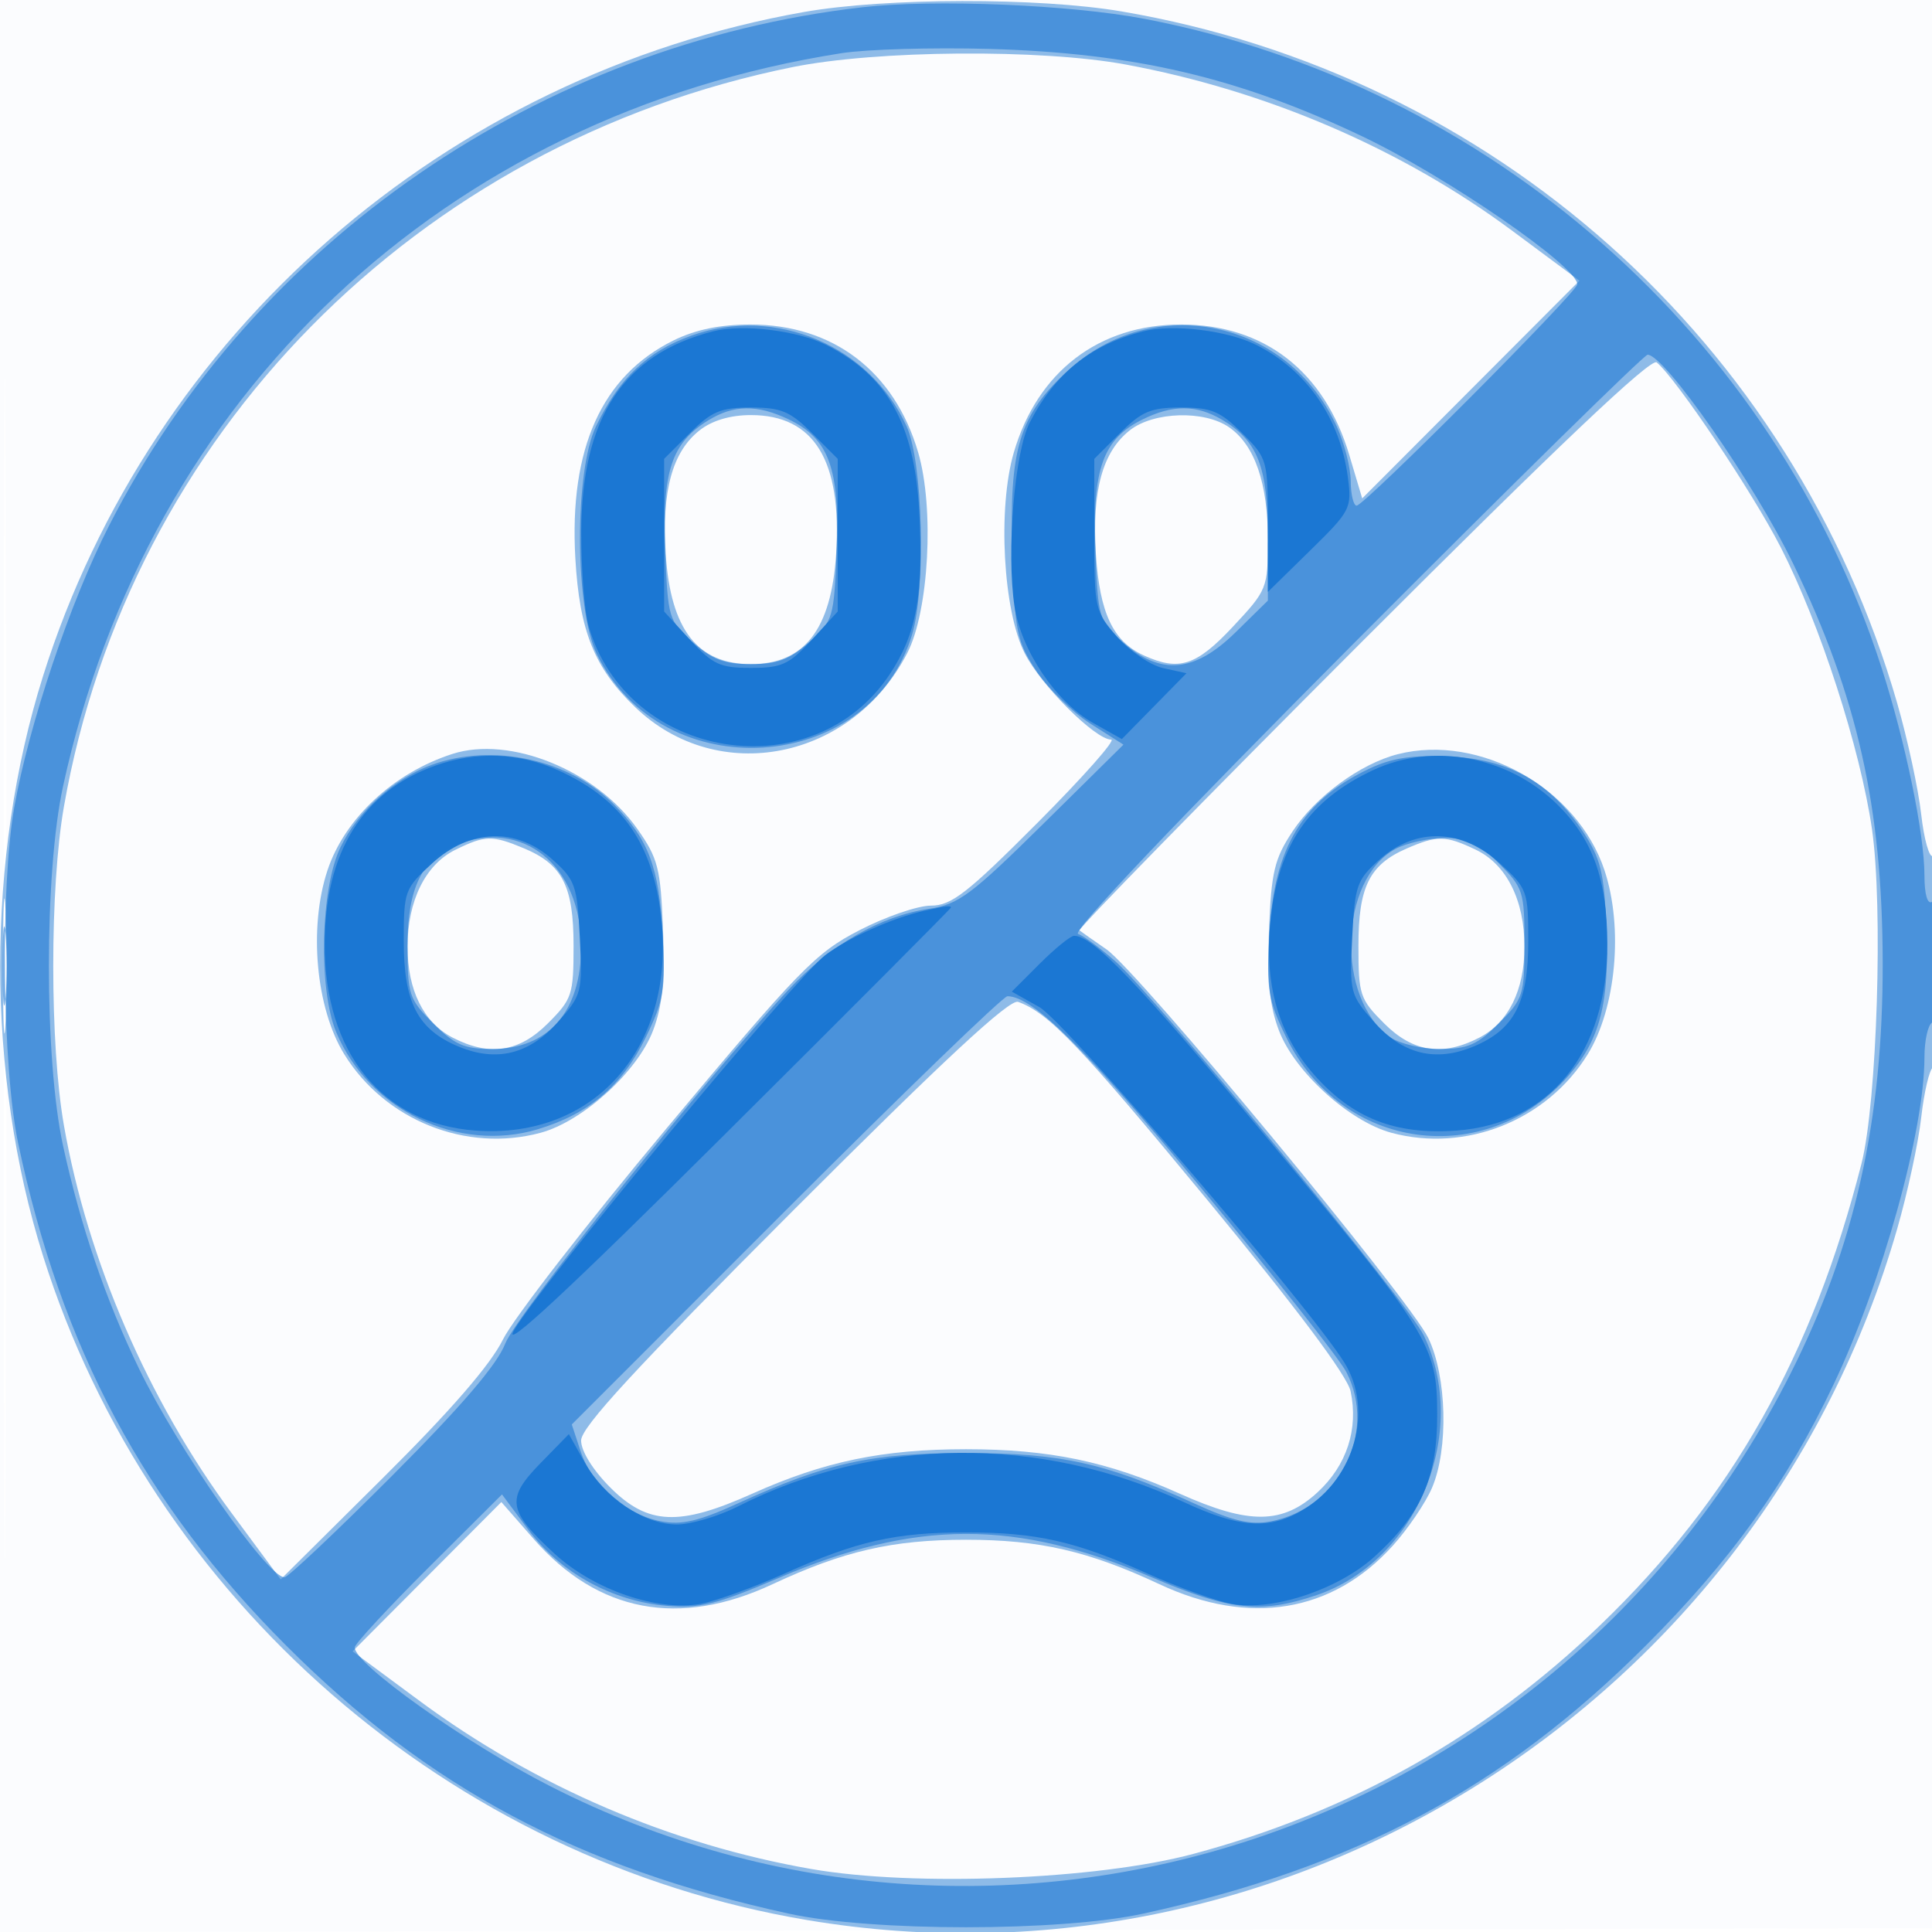 <svg xmlns="http://www.w3.org/2000/svg" width="256" height="256"><path fill-opacity=".016" d="M0 128.004v128.004l128.25-.254 128.25-.254.254-127.75L257.008 0H0v128.004m.485.496c0 70.4.119 99.053.265 63.672.146-35.38.146-92.98 0-128C.604 29.153.485 58.1.485 128.5" fill="#1976D2" fill-rule="evenodd"/><path fill-opacity=".478" d="M106.5 1.596C59.112 9.99 19.983 44.157 5.692 89.619c-7.554 24.035-7.554 52.727 0 76.762 14.328 45.582 54.01 80.089 101.234 88.033 63.886 10.747 126.365-28.857 144.456-91.566 1.373-4.759 2.808-11.407 3.189-14.773.381-3.366 1.083-6.361 1.561-6.656.477-.296.868-6.837.868-14.537 0-7.721-.392-13.758-.873-13.46-.48.296-1.183-2.196-1.561-5.539-.378-3.343-1.811-9.972-3.184-14.731-13.8-47.838-53.495-83.235-102.763-91.637-10.95-1.868-31.337-1.828-42.119.081M105 8.895C55.17 18.979 17.111 57.613 8.47 106.881c-1.886 10.75-1.886 31.488 0 42.238 3.133 17.866 11.144 36.394 22.201 51.346l6.519 8.817 13.492-13.391c9.022-8.955 14.308-15.047 15.956-18.391 1.356-2.75 11.107-15.337 21.669-27.972 17.57-21.018 19.742-23.251 25.536-26.25 3.482-1.803 7.763-3.278 9.511-3.278 2.716 0 4.781-1.605 14.146-11 6.031-6.05 10.412-11 9.736-11-2.098 0-9.275-7.157-11.447-11.414-2.875-5.635-3.616-19.243-1.451-26.641C137.473 49.23 145.621 43 156.5 43c10.99 0 18.978 6.191 22.28 17.27l1.72 5.77 14.392-14.424 14.391-14.425-8.891-6.605c-14.631-10.868-32.594-18.593-51.252-22.041-11.236-2.076-33.005-1.904-44.14.35M89.227 45.116c-9.489 4.698-13.822 14.317-12.993 28.847.55 9.646 2.519 14.549 7.932 19.744 10.999 10.559 28.741 7.021 36.06-7.189 2.86-5.552 3.597-19.189 1.436-26.573-3.144-10.744-11.28-16.946-22.228-16.944-4.027 0-7.307.68-10.207 2.115m91.268 39.889c-20.849 20.854-37.702 38.08-37.451 38.28.251.199 1.852 1.325 3.558 2.501 4.181 2.883 40.144 46.312 42.656 51.512 2.458 5.088 2.697 14.688.493 19.842-.856 2.001-3.204 5.463-5.217 7.691-7.998 8.853-18.986 10.66-30.903 5.083-9.387-4.392-15.905-5.89-25.631-5.89s-16.244 1.498-25.631 5.89c-12.359 5.784-23.139 3.744-31.653-5.989l-4.283-4.896-9.855 9.893-9.855 9.892 8.883 6.568c15.307 11.319 33.259 19.022 51.894 22.27 13.63 2.375 37.848 1.419 50.607-1.998 20.809-5.573 38.648-15.603 53.953-30.334 17.376-16.725 28.133-35.735 34.601-61.15 2.064-8.111 2.876-34.061 1.386-44.313-1.56-10.739-6.883-27.175-12.092-37.34-3.771-7.356-13.808-22.32-16.434-24.5-.762-.632-13.232 11.187-39.026 36.988M92.707 57.016c-3.618 2.846-5.033 8.01-4.494 16.406C88.854 83.401 92.414 88 99.5 88c7.086 0 10.646-4.599 11.287-14.578C111.582 61.03 107.887 55 99.5 55c-2.727 0-5.141.716-6.793 2.016m57 0c-3.618 2.846-5.033 8.01-4.494 16.406.502 7.816 2.276 11.569 6.348 13.424 4.663 2.124 6.946 1.388 11.802-3.803 4.543-4.857 4.637-5.09 4.637-11.532 0-7.478-1.729-12.508-5.117-14.88-3.277-2.296-10.019-2.099-13.176.385M59.942 99.9c-7.794 2.512-14.262 8.537-16.546 15.413-2.521 7.589-1.542 18.299 2.23 24.399 5.407 8.747 16.149 13.041 25.992 10.391 5.584-1.504 12.825-8.077 14.909-13.535 1.249-3.27 1.588-6.698 1.326-13.397-.318-8.114-.652-9.428-3.384-13.313-5.467-7.776-16.899-12.417-24.527-9.958m125.294.029c-4.96 1.253-10.905 5.614-13.977 10.254-2.39 3.61-2.806 5.357-3.112 13.078-.262 6.617.08 10.044 1.326 13.307 2.084 5.458 9.325 12.031 14.909 13.535 9.843 2.65 20.585-1.644 25.992-10.391 3.772-6.1 4.751-16.81 2.23-24.399-3.615-10.884-16.504-18.129-27.368-15.384M60.321 112.613C56.369 114.562 54 119.374 54 125.451c0 5.757 2.127 10.046 5.967 12.032 4.892 2.53 8.803 1.947 12.633-1.883 3.208-3.208 3.4-3.789 3.4-10.277 0-7.913-1.465-10.784-6.599-12.929-4.18-1.746-5.142-1.723-9.08.219m126.057-.176c-4.929 2.145-6.378 5.073-6.378 12.886 0 6.488.192 7.069 3.4 10.277 3.83 3.83 7.741 4.413 12.633 1.883 3.84-1.986 5.967-6.275 5.967-12.032 0-6.193-2.384-10.931-6.478-12.874-3.988-1.892-5.08-1.909-9.144-.14M.397 128c0 7.975.156 11.238.346 7.25.189-3.988.189-10.513 0-14.5-.19-3.987-.346-.725-.346 7.25m104.756 32.347C84.184 181.326 77 189.115 77 190.874c0 1.41 1.565 3.926 3.882 6.244 4.964 4.963 9.12 5.143 18.773.813 9.557-4.289 17.304-5.901 28.345-5.901s18.788 1.612 28.345 5.901c9.154 4.107 13.603 4.063 18.223-.181 3.883-3.567 5.459-8.375 4.393-13.403-.431-2.031-7.151-11.008-18.893-25.238-17-20.6-21.106-24.901-25.165-26.356-1.13-.405-9.829 7.664-29.75 27.594" fill="#1976D2" fill-rule="evenodd"/><path fill-opacity=".58" d="M114.268.963c-42.684 4.894-80.566 30.96-99.812 68.679C9.299 79.747 3.822 96.026 1.886 107c-1.859 10.541-1.577 34.533.524 44.5 5.718 27.126 16.738 47.774 35.527 66.563 18.821 18.821 38.692 29.415 66.592 35.504 11.007 2.403 35.935 2.403 46.942 0 28.012-6.113 47.695-16.608 66.592-35.504 11.255-11.255 18.706-21.61 24.87-34.563C249.418 169.873 255 149.797 255 140.101c0-2.191.45-4.261 1-4.601.55-.34 1-4.218 1-8.618 0-5.079-.365-7.774-1-7.382-.605.374-1-1.004-1-3.483 0-5.513-2.524-17.743-5.678-27.517-14.211-44.033-51.939-77.253-97.675-86.003-9.825-1.88-27.895-2.622-37.379-1.534M111.5 7.046C58.933 15.294 19.604 52.338 8.35 104.204c-2.495 11.499-2.495 36.093 0 47.592 2.294 10.569 5.652 20.431 10.054 29.526C23.56 191.973 35.43 209 37.699 209c.456 0 6.872-6.055 14.257-13.456 9.176-9.195 13.922-14.736 14.986-17.498 1.461-3.791 26.491-35.055 37.552-46.905 5.585-5.983 12.174-9.77 18.673-10.732 3.829-.567 5.575-1.869 15.016-11.192l10.684-10.55-4.384-2.78c-2.411-1.529-5.643-4.683-7.182-7.008-2.576-3.893-2.826-5.131-3.159-15.621-.438-13.773.908-18.206 7.32-24.116 11.399-10.508 29.143-6.846 35.659 7.358 1.009 2.2 1.845 5.462 1.857 7.25.012 1.787.365 3.25.785 3.25C180.784 67 209 38.697 209 37.673c0-2.364-17.369-14.314-28.5-19.608-16.414-7.808-30.266-11.05-49.5-11.585-7.425-.206-16.2.048-19.5.566M91.684 44.449c-5.903 2.105-9.636 5.643-12.717 12.051-2.872 5.973-2.805 24.137.111 30.161 8.62 17.807 36.182 16.103 41.781-2.583 1.86-6.21 1.423-22.863-.725-27.578-4.87-10.694-17.388-15.996-28.45-12.051M179.5 85.13c-23.389 23.466-37.482 38.313-36.653 38.613.741.269 2.959 1.899 4.93 3.623 5.191 4.54 38.889 45.415 40.888 49.596 6.136 12.835-.874 29.855-14.161 34.382-7.401 2.522-11.527 2.081-21.86-2.333-18.039-7.707-31.315-7.679-49.532.104-8.134 3.475-10.366 4.029-14.771 3.663-7.19-.596-14.115-4.399-18.332-10.067l-3.492-4.693-9.758 9.722C51.391 213.088 47 217.837 47 218.296c0 2.226 14.681 12.655 25.81 18.335 60.203 30.722 133.693 6.308 164.449-54.631 8.518-16.878 12.255-33.56 12.207-54.5-.047-20.542-3.341-35.203-11.87-52.822-5.141-10.62-17.029-27.683-19.281-27.675-.448.002-17.915 17.159-38.815 38.127M93.799 55.729c-4.819 2.988-6.056 6.737-5.657 17.132.348 9.056.445 9.382 3.624 12.222C94.341 87.383 95.976 88 99.5 88s5.159-.617 7.734-2.917c3.179-2.84 3.276-3.166 3.624-12.222.416-10.821-1.042-14.772-6.388-17.308-4.176-1.982-7.275-1.931-10.671.176m57.573-.14c-5.21 2.57-6.642 6.541-6.23 17.272.348 9.056.445 9.382 3.624 12.222 4.987 4.455 9.488 4.066 14.946-1.291L168 79.584v-8.388c0-9.315-1.348-12.789-6.04-15.56-3.436-2.031-6.54-2.044-10.588-.047m-94.133 45.746c-5.025 1.822-9.801 6.128-12.127 10.934-2.65 5.474-2.953 18.782-.559 24.513 4.312 10.323 16.203 16.032 26.742 12.839 6.793-2.057 11.132-5.75 14.252-12.128 2.437-4.98 2.658-6.332 2.253-13.758-.481-8.833-1.865-12.51-6.457-17.149-5.902-5.963-16.047-8.173-24.104-5.251m124.261.49c-8.908 4.206-12.674 10.41-13.3 21.91-.405 7.426-.184 8.778 2.253 13.758 7.331 14.984 26.377 17.576 37.347 5.082 4.231-4.819 5.484-9.705 5.059-19.736-.306-7.245-.763-9.098-3.118-12.655-4.311-6.513-9.741-9.575-17.63-9.941-4.896-.227-7.649.184-10.611 1.582M60.388 111.98C55.919 113.786 54 117.768 54 125.235c0 6.588.184 7.149 3.4 10.365 2.831 2.831 4.133 3.4 7.777 3.4C72.681 139 77 134.05 77 125.451c0-10.773-7.745-17.053-16.612-13.471m124.493.523c-7.477 4.063-7.898 19.87-.664 24.936 1.225.859 4.198 1.561 6.606 1.561 3.644 0 4.946-.569 7.777-3.4 3.237-3.237 3.4-3.745 3.4-10.6 0-6.855-.163-7.363-3.4-10.6-2.715-2.715-4.176-3.392-7.25-3.36-2.117.022-5.028.68-6.469 1.463M.349 128c0 4.675.173 6.588.383 4.25.211-2.338.211-6.163 0-8.5-.21-2.338-.383-.425-.383 4.25m103.776 32.375L75.763 188.75l1.185 3.593c1.468 4.447 5.979 8.365 10.638 9.239 2.751.516 5-.01 10.221-2.39 11.777-5.369 17.62-6.657 30.193-6.657s18.416 1.288 30.193 6.657c5.161 2.353 7.485 2.903 10.149 2.404 9.077-1.703 14.199-11.782 10.057-19.791-.88-1.703-9.47-12.593-19.089-24.2-15.489-18.694-22.437-25.583-25.817-25.6-.553-.003-13.769 12.764-29.368 28.37" fill="#1976D2" fill-rule="evenodd"/><path fill-opacity=".964" d="M94.5 43.898c-11.924 3.051-17.441 11.449-17.478 26.609-.012 4.953.418 10.539.955 12.413 5.114 17.831 29.742 21.788 39.925 6.415 3.567-5.387 4.501-10.574 3.893-21.644-.632-11.509-4.205-17.889-12.308-21.977-3.824-1.929-11.099-2.811-14.987-1.816m57 0c-6.989 1.788-11.726 5.595-15.059 12.102-2.005 3.915-3.1 17.121-2.017 24.339.87 5.805 5.491 12.683 10.357 15.418l3.87 2.175 4.281-4.363 4.282-4.363-3.065-.673c-1.686-.371-4.434-2.233-6.107-4.138-2.958-3.369-3.042-3.741-3.042-13.53V60.8l3.4-3.4c2.902-2.902 4.088-3.4 8.1-3.4s5.198.498 8.1 3.4c3.352 3.352 3.4 3.523 3.4 12.216v8.816l5.579-5.466c5.393-5.284 5.561-5.608 5.019-9.719-1.027-7.793-5.425-14.16-12.111-17.533-3.824-1.929-11.099-2.811-14.987-1.816M91.4 57.4 88 60.8v20.229l3.423 3.736c3.014 3.288 3.98 3.735 8.077 3.735 4.097 0 5.063-.447 8.077-3.735L111 81.029V60.8l-3.4-3.4c-2.902-2.902-4.088-3.4-8.1-3.4s-5.198.498-8.1 3.4m-33.716 44.049c-9.641 3.438-14.627 11.471-14.662 23.622-.042 14.377 7.613 23.841 20.007 24.738 15.722 1.137 26.388-10.973 24.615-27.945-1.044-9.98-5.146-15.927-13.644-19.78-5.195-2.355-10.874-2.576-16.316-.635m124.316.572c-8.55 3.996-12.603 9.891-13.644 19.843-.882 8.442.986 15.107 5.753 20.523 5.078 5.769 10.767 8.007 18.862 7.422 12.394-.897 20.049-10.361 20.007-24.738-.025-8.526-1.906-13.803-6.564-18.414-6.505-6.438-16.499-8.335-24.414-4.636M57.235 114.423c-3.619 3.317-3.735 3.637-3.735 10.294 0 8.134 1.848 11.695 7.239 13.947 5.084 2.125 9.448 1.026 13.286-3.346 3.064-3.489 3.165-3.887 2.802-11.073-.35-6.929-.604-7.657-3.617-10.349-4.821-4.308-10.919-4.106-15.975.527m125.555-.527c-3.013 2.692-3.267 3.42-3.617 10.349-.363 7.186-.262 7.584 2.802 11.073 3.838 4.372 8.202 5.471 13.286 3.346 5.391-2.252 7.239-5.813 7.239-13.947 0-6.657-.116-6.977-3.735-10.294-5.056-4.633-11.154-4.835-15.975-.527m-60.29 6.78c-4.194.931-10.122 3.584-13.155 5.886-3.966 3.01-38.01 44.056-41.246 49.729-1.641 2.875 7.152-5.295 27.75-25.785C112.432 134.01 126 120.397 126 120.256c0-.29-.652-.212-3.5.42m15.269 7.022-3.699 3.698 3.655 2.052c3.367 1.89 35.583 39.43 40.38 47.052 3.933 6.251 1.434 15.372-5.346 19.505-4.494 2.741-8.454 2.499-15.897-.971-19.057-8.885-40.818-8.678-59.054.563C95.2 200.919 91.543 202 89.681 202c-4.341 0-9.579-3.54-12.228-8.264l-2.078-3.704-3.788 3.879c-4.571 4.681-4.328 6.229 1.874 11.946 5.194 4.788 13.679 7.706 19.373 6.663 2.016-.37 7.041-2.186 11.166-4.037 9.531-4.276 14.646-5.434 24-5.434s14.469 1.158 24 5.434c4.125 1.851 9.15 3.667 11.166 4.037 5.427.994 14.102-1.864 18.948-6.242 6.179-5.582 8.34-10.473 8.323-18.83-.019-9.256-.873-10.631-23.338-37.608-16.368-19.656-22.296-25.84-24.77-25.84-.474 0-2.526 1.664-4.56 3.698" fill="#1976D2" fill-rule="evenodd"/></svg>